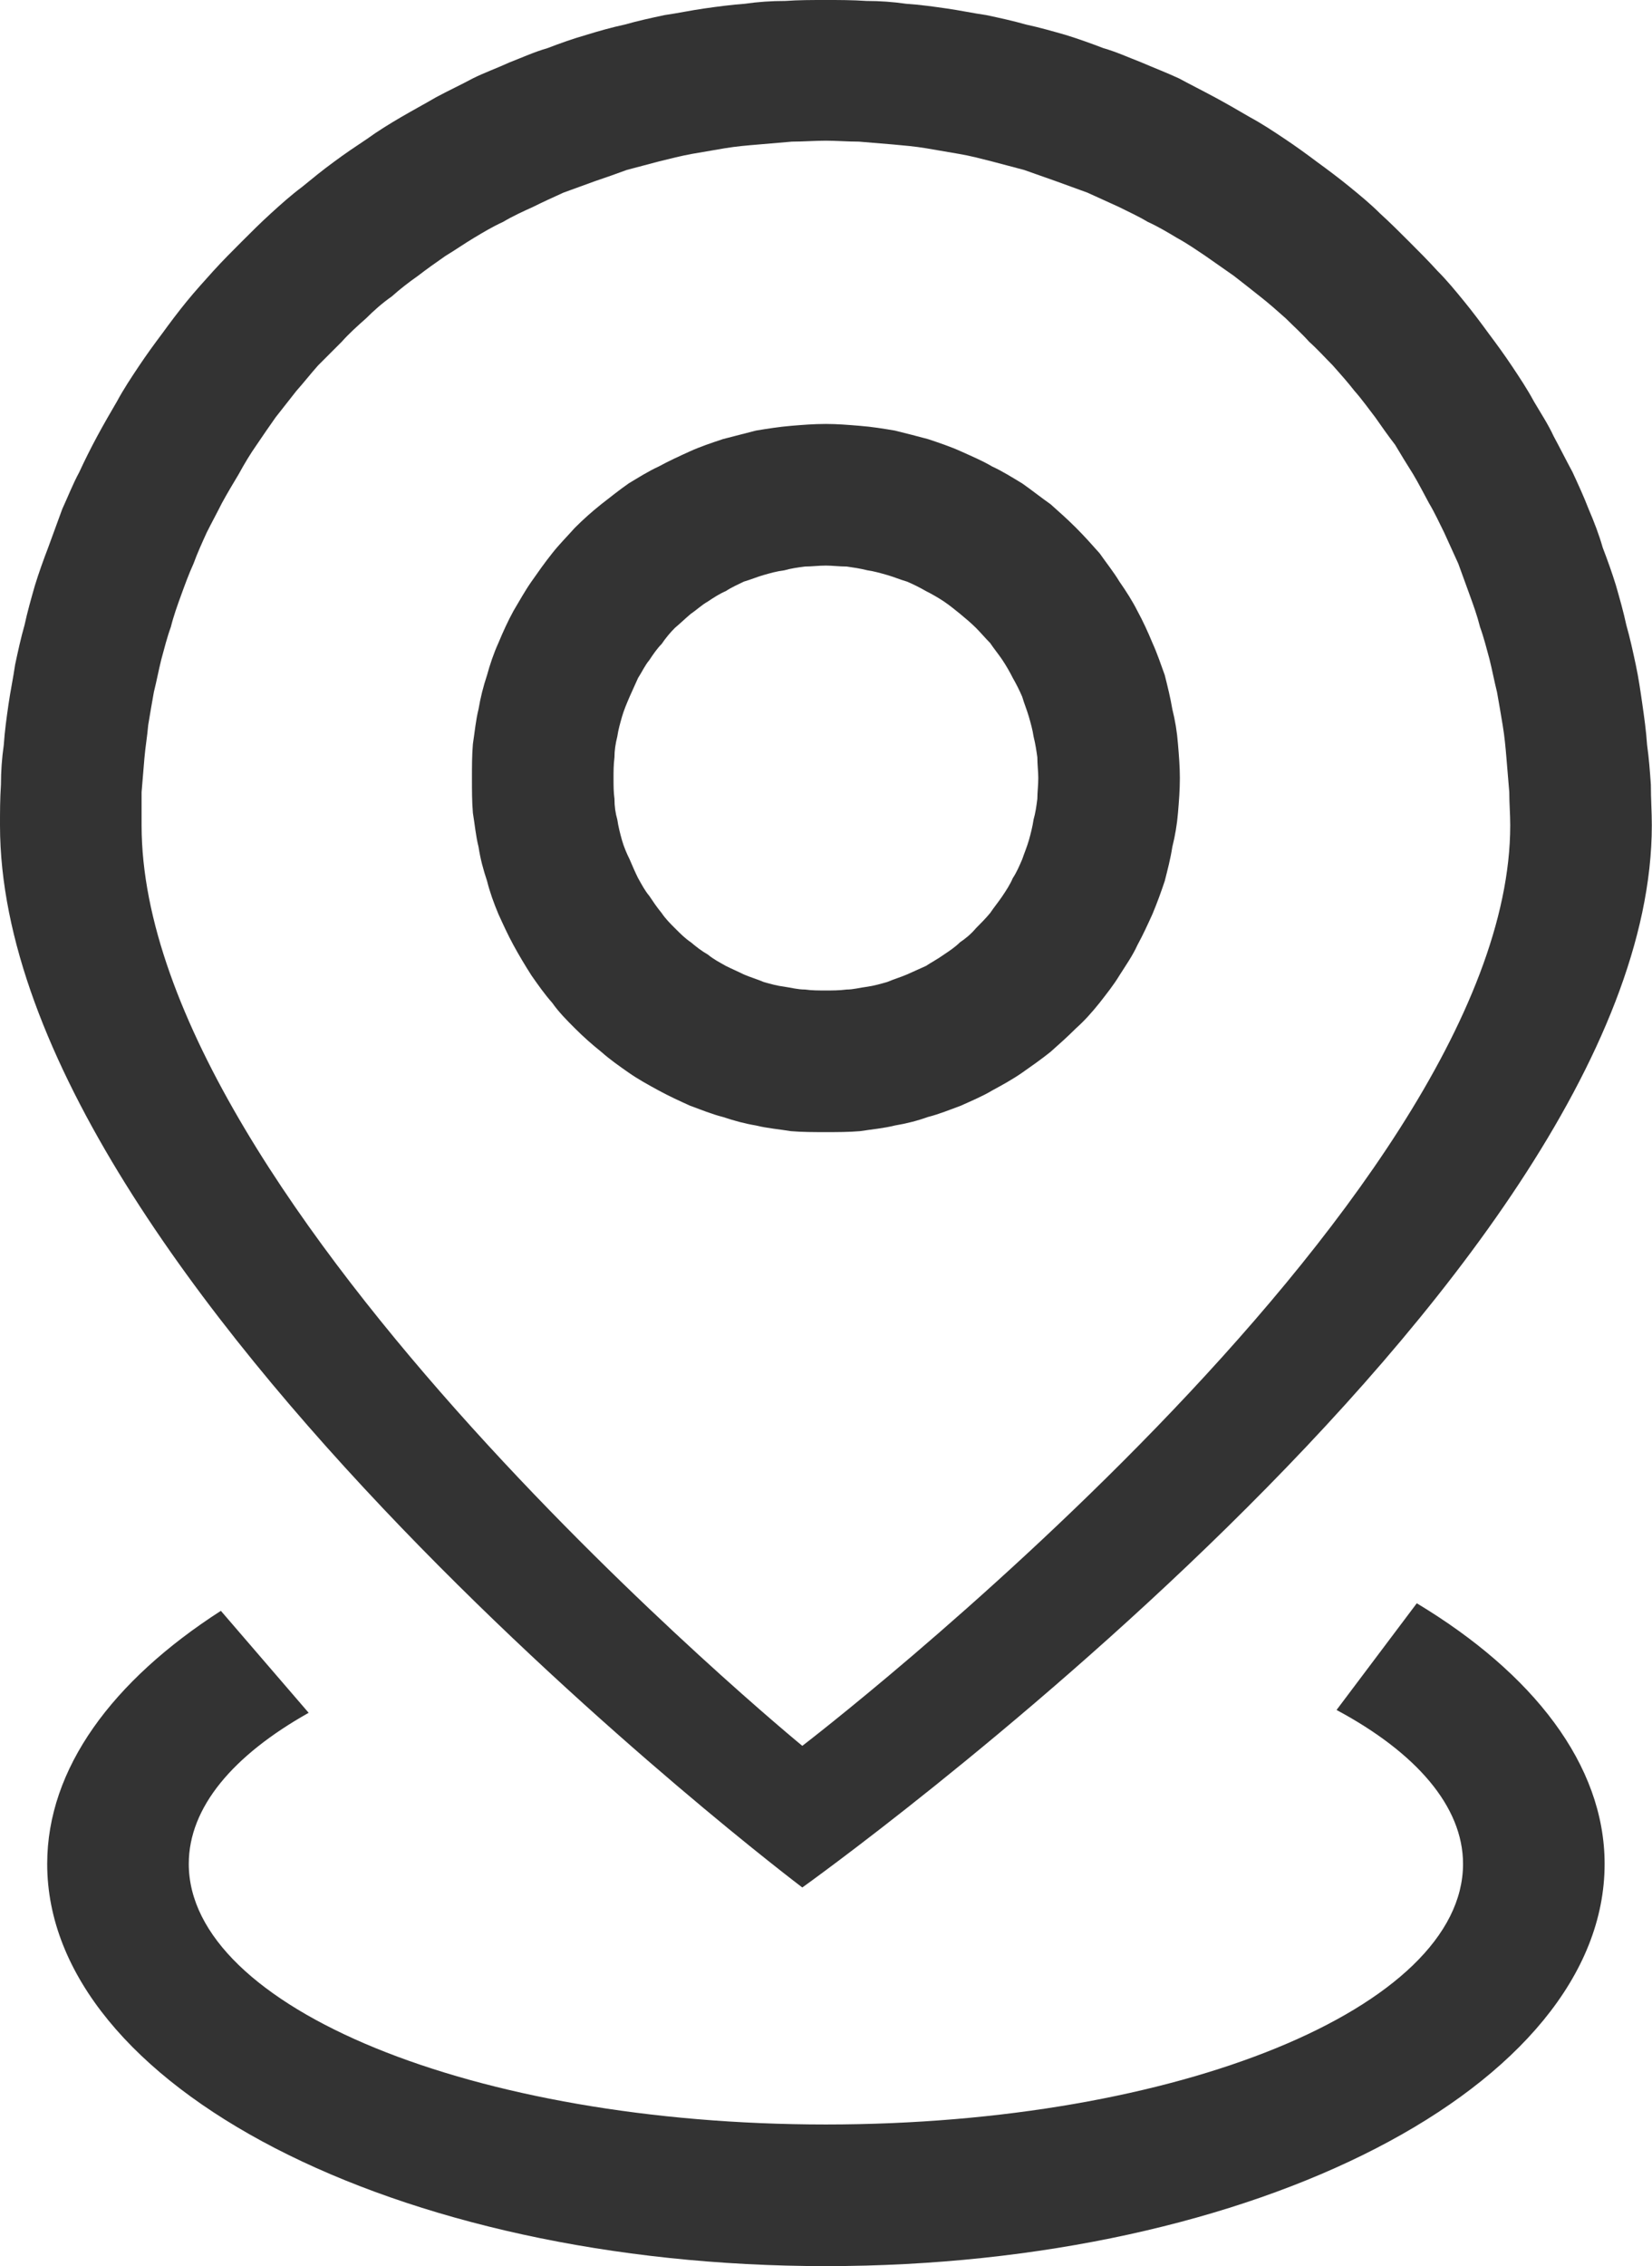 <!--
  - Copyright (c) 2025 Huawei Device Co., Ltd.
  - Licensed under the Apache License, Version 2.0 (the "License");
  - you may not use this file except in compliance with the License.
  - You may obtain a copy of the License at
  -
  -     http://www.apache.org/licenses/LICENSE-2.0
  -
  - Unless required by applicable law or agreed to in writing, software
  - distributed under the License is distributed on an "AS IS" BASIS,
  - WITHOUT WARRANTIES OR CONDITIONS OF ANY KIND, either express or implied.
  - See the License for the specific language governing permissions and
  - limitations under the License.
  -->

<svg width="17.502" height="24" viewBox="0 0 17.502 24" fill="none" xmlns="http://www.w3.org/2000/svg" xmlns:xlink="http://www.w3.org/1999/xlink">
	<desc>
			Created with Pixso.
	</desc>
	<defs/>
	<path id="path" d="M8.5 19.99C8.5 19.99 0 13.57 0 8.74C0 8.6 0 8.46 0.01 8.31C0.01 8.17 0.02 8.03 0.04 7.89C0.05 7.74 0.07 7.6 0.09 7.46C0.11 7.32 0.14 7.18 0.16 7.04C0.19 6.9 0.22 6.76 0.26 6.62C0.29 6.48 0.33 6.34 0.37 6.2C0.41 6.07 0.46 5.93 0.51 5.8C0.56 5.66 0.61 5.53 0.66 5.39C0.72 5.26 0.77 5.13 0.84 5C0.9 4.87 0.96 4.75 1.03 4.62C1.1 4.49 1.17 4.37 1.24 4.25C1.31 4.12 1.39 4 1.47 3.88C1.55 3.76 1.63 3.65 1.72 3.53C1.8 3.42 1.89 3.3 1.98 3.19C2.07 3.08 2.17 2.97 2.26 2.87C2.36 2.76 2.46 2.66 2.56 2.56C2.66 2.46 2.76 2.36 2.87 2.26C2.98 2.16 3.08 2.07 3.2 1.98C3.31 1.89 3.42 1.8 3.53 1.72C3.65 1.63 3.77 1.55 3.89 1.47C4 1.39 4.13 1.31 4.25 1.24C4.37 1.17 4.5 1.1 4.62 1.03C4.75 0.96 4.88 0.9 5.01 0.83C5.13 0.77 5.27 0.72 5.4 0.66C5.53 0.61 5.66 0.55 5.8 0.51C5.93 0.46 6.07 0.41 6.21 0.37C6.34 0.33 6.48 0.29 6.62 0.26C6.76 0.22 6.9 0.19 7.04 0.16C7.18 0.14 7.32 0.11 7.46 0.09C7.6 0.07 7.75 0.05 7.89 0.04C8.03 0.02 8.17 0.01 8.32 0.01C8.46 0 8.6 0 8.75 0C8.89 0 9.03 0 9.18 0.01C9.32 0.01 9.46 0.02 9.6 0.04C9.75 0.05 9.89 0.07 10.03 0.09C10.17 0.11 10.31 0.14 10.45 0.16C10.59 0.19 10.73 0.22 10.87 0.26C11.01 0.29 11.15 0.33 11.29 0.37C11.42 0.41 11.56 0.46 11.69 0.51C11.83 0.55 11.96 0.61 12.09 0.66C12.23 0.72 12.36 0.77 12.49 0.83C12.62 0.9 12.74 0.96 12.87 1.03C13 1.1 13.12 1.17 13.24 1.24C13.37 1.31 13.49 1.39 13.61 1.47C13.73 1.55 13.84 1.63 13.96 1.72C14.07 1.8 14.19 1.89 14.3 1.98C14.41 2.07 14.52 2.16 14.62 2.26C14.73 2.36 14.83 2.46 14.93 2.56C15.03 2.66 15.13 2.76 15.23 2.87C15.33 2.97 15.42 3.08 15.51 3.19C15.6 3.3 15.69 3.42 15.77 3.53C15.86 3.65 15.94 3.76 16.02 3.88C16.1 4 16.18 4.12 16.25 4.25C16.32 4.37 16.4 4.49 16.46 4.62C16.53 4.75 16.59 4.87 16.66 5C16.72 5.13 16.78 5.26 16.83 5.39C16.89 5.53 16.94 5.66 16.98 5.8C17.03 5.93 17.08 6.07 17.12 6.2C17.16 6.34 17.2 6.48 17.23 6.62C17.27 6.76 17.3 6.9 17.33 7.04C17.36 7.18 17.38 7.32 17.4 7.46C17.42 7.6 17.44 7.74 17.45 7.89C17.47 8.03 17.48 8.17 17.49 8.31C17.49 8.46 17.5 8.6 17.5 8.74C17.5 13.57 8.5 19.99 8.5 19.99ZM8.75 1.49C8.63 1.49 8.51 1.5 8.39 1.5C8.27 1.51 8.15 1.52 8.04 1.53C7.92 1.54 7.8 1.55 7.68 1.57C7.56 1.59 7.45 1.61 7.33 1.63C7.22 1.65 7.1 1.68 6.98 1.71C6.87 1.74 6.75 1.77 6.64 1.8C6.53 1.84 6.42 1.88 6.3 1.92C6.19 1.96 6.08 2 5.97 2.04C5.86 2.09 5.75 2.14 5.65 2.19C5.54 2.24 5.43 2.29 5.33 2.35C5.22 2.4 5.12 2.46 5.02 2.52C4.92 2.58 4.82 2.65 4.72 2.71C4.62 2.78 4.52 2.85 4.43 2.92C4.33 2.99 4.24 3.06 4.15 3.14C4.05 3.21 3.96 3.29 3.88 3.37C3.79 3.45 3.7 3.53 3.62 3.62C3.54 3.7 3.45 3.79 3.37 3.87C3.29 3.96 3.22 4.05 3.14 4.14C3.07 4.23 2.99 4.33 2.92 4.42C2.85 4.52 2.78 4.62 2.72 4.71C2.65 4.81 2.59 4.91 2.53 5.02C2.47 5.12 2.41 5.22 2.35 5.33C2.3 5.43 2.24 5.54 2.19 5.64C2.14 5.75 2.09 5.86 2.05 5.97C2 6.08 1.96 6.19 1.92 6.3C1.88 6.41 1.84 6.52 1.81 6.64C1.77 6.75 1.74 6.87 1.71 6.98C1.68 7.1 1.66 7.21 1.63 7.33C1.61 7.44 1.59 7.56 1.57 7.68C1.56 7.8 1.54 7.91 1.53 8.03C1.52 8.15 1.51 8.27 1.5 8.39C1.5 8.51 1.5 8.62 1.5 8.74C1.5 12.75 8.5 18.49 8.5 18.49C8.5 18.49 16 12.75 16 8.74C16 8.62 15.99 8.51 15.99 8.39C15.98 8.27 15.97 8.15 15.96 8.03C15.95 7.91 15.94 7.8 15.92 7.68C15.9 7.56 15.88 7.44 15.86 7.33C15.83 7.21 15.81 7.1 15.78 6.98C15.75 6.87 15.72 6.75 15.68 6.64C15.65 6.52 15.61 6.41 15.57 6.3C15.53 6.19 15.49 6.08 15.45 5.97C15.4 5.86 15.35 5.75 15.3 5.64C15.25 5.54 15.2 5.43 15.14 5.33C15.08 5.22 15.03 5.12 14.97 5.02C14.9 4.91 14.84 4.81 14.78 4.71C14.71 4.62 14.64 4.52 14.57 4.42C14.5 4.33 14.43 4.23 14.35 4.14C14.28 4.05 14.2 3.96 14.12 3.87C14.04 3.79 13.96 3.7 13.87 3.62C13.79 3.53 13.7 3.45 13.62 3.37C13.53 3.29 13.44 3.21 13.35 3.14C13.25 3.06 13.16 2.99 13.07 2.92C12.97 2.85 12.87 2.78 12.77 2.71C12.68 2.65 12.58 2.58 12.47 2.52C12.37 2.46 12.27 2.4 12.16 2.35C12.06 2.29 11.95 2.24 11.85 2.19C11.74 2.14 11.63 2.09 11.52 2.04C11.41 2 11.3 1.96 11.19 1.92C11.08 1.88 10.96 1.84 10.85 1.8C10.74 1.77 10.62 1.74 10.51 1.71C10.39 1.68 10.28 1.65 10.16 1.63C10.04 1.61 9.93 1.59 9.81 1.57C9.69 1.55 9.57 1.54 9.46 1.53C9.34 1.52 9.22 1.51 9.1 1.5C8.98 1.5 8.86 1.49 8.75 1.49ZM8.75 11.99C8.62 11.99 8.5 11.99 8.38 11.98C8.26 11.96 8.13 11.95 8.01 11.92C7.89 11.9 7.78 11.87 7.66 11.83C7.54 11.8 7.42 11.75 7.31 11.71C7.2 11.66 7.09 11.61 6.98 11.55C6.87 11.49 6.76 11.43 6.66 11.36C6.56 11.29 6.46 11.22 6.37 11.14C6.27 11.06 6.18 10.98 6.09 10.89C6.01 10.81 5.92 10.72 5.85 10.62C5.77 10.53 5.7 10.43 5.63 10.33C5.56 10.22 5.5 10.12 5.44 10.01C5.38 9.9 5.33 9.79 5.28 9.68C5.23 9.56 5.19 9.45 5.16 9.33C5.12 9.21 5.09 9.1 5.07 8.97C5.04 8.85 5.03 8.73 5.01 8.61C5 8.49 5 8.37 5 8.24C5 8.12 5 8 5.01 7.88C5.03 7.75 5.04 7.63 5.07 7.51C5.09 7.39 5.12 7.27 5.16 7.15C5.19 7.04 5.23 6.92 5.28 6.81C5.33 6.69 5.38 6.58 5.44 6.47C5.5 6.37 5.56 6.26 5.63 6.16C5.7 6.06 5.77 5.96 5.85 5.86C5.92 5.77 6.01 5.68 6.09 5.59C6.18 5.5 6.27 5.42 6.37 5.34C6.46 5.27 6.56 5.19 6.66 5.12C6.76 5.06 6.87 4.99 6.98 4.94C7.09 4.88 7.2 4.83 7.31 4.78C7.42 4.73 7.54 4.69 7.66 4.65C7.78 4.62 7.89 4.59 8.01 4.56C8.13 4.54 8.26 4.52 8.38 4.51C8.5 4.5 8.62 4.49 8.75 4.49C8.87 4.49 8.99 4.5 9.11 4.51C9.24 4.52 9.36 4.54 9.48 4.56C9.6 4.59 9.72 4.62 9.83 4.65C9.95 4.69 10.07 4.73 10.18 4.78C10.29 4.83 10.41 4.88 10.51 4.94C10.62 4.99 10.73 5.06 10.83 5.12C10.93 5.19 11.03 5.27 11.13 5.34C11.22 5.42 11.31 5.5 11.4 5.59C11.49 5.68 11.57 5.77 11.65 5.86C11.72 5.96 11.8 6.06 11.86 6.16C11.93 6.26 12 6.37 12.05 6.47C12.11 6.58 12.16 6.69 12.21 6.81C12.26 6.92 12.3 7.04 12.34 7.15C12.37 7.27 12.4 7.39 12.42 7.51C12.45 7.63 12.47 7.75 12.48 7.88C12.49 8 12.5 8.12 12.5 8.24C12.5 8.37 12.49 8.49 12.48 8.61C12.47 8.73 12.45 8.85 12.42 8.97C12.4 9.1 12.37 9.21 12.34 9.33C12.3 9.45 12.26 9.56 12.21 9.68C12.16 9.79 12.11 9.9 12.05 10.01C12 10.12 11.93 10.22 11.86 10.33C11.8 10.43 11.72 10.53 11.65 10.62C11.57 10.72 11.49 10.81 11.4 10.89C11.31 10.98 11.22 11.06 11.13 11.14C11.03 11.22 10.93 11.29 10.83 11.36C10.73 11.43 10.62 11.49 10.51 11.55C10.41 11.61 10.29 11.66 10.18 11.71C10.07 11.75 9.95 11.8 9.83 11.83C9.72 11.87 9.6 11.9 9.48 11.92C9.36 11.95 9.24 11.96 9.11 11.98C8.99 11.99 8.87 11.99 8.75 11.99ZM8.75 5.99C8.67 5.99 8.6 6 8.53 6C8.45 6.01 8.38 6.02 8.31 6.04C8.23 6.05 8.16 6.07 8.09 6.09C8.02 6.11 7.95 6.14 7.88 6.16C7.82 6.19 7.75 6.22 7.69 6.26C7.62 6.29 7.56 6.33 7.5 6.37C7.43 6.41 7.38 6.46 7.32 6.5C7.26 6.55 7.21 6.6 7.15 6.65C7.1 6.7 7.05 6.76 7.01 6.82C6.96 6.87 6.92 6.93 6.88 6.99C6.83 7.05 6.8 7.12 6.76 7.18C6.73 7.25 6.7 7.31 6.67 7.38C6.64 7.45 6.61 7.52 6.59 7.59C6.57 7.66 6.55 7.73 6.54 7.8C6.52 7.88 6.51 7.95 6.51 8.02C6.5 8.1 6.5 8.17 6.5 8.24C6.5 8.32 6.5 8.39 6.51 8.46C6.51 8.54 6.52 8.61 6.54 8.68C6.55 8.75 6.57 8.83 6.59 8.9C6.61 8.97 6.64 9.04 6.67 9.1C6.7 9.17 6.73 9.24 6.76 9.3C6.8 9.37 6.83 9.43 6.88 9.49C6.92 9.55 6.96 9.61 7.01 9.67C7.05 9.73 7.1 9.78 7.15 9.83C7.21 9.89 7.26 9.94 7.32 9.98C7.38 10.03 7.43 10.07 7.5 10.11C7.56 10.16 7.62 10.19 7.69 10.23C7.75 10.26 7.82 10.29 7.88 10.32C7.95 10.35 8.02 10.37 8.09 10.4C8.16 10.42 8.23 10.44 8.31 10.45C8.38 10.46 8.45 10.48 8.53 10.48C8.6 10.49 8.67 10.49 8.75 10.49C8.82 10.49 8.89 10.49 8.97 10.48C9.04 10.48 9.11 10.46 9.19 10.45C9.26 10.44 9.33 10.42 9.4 10.4C9.47 10.37 9.54 10.35 9.61 10.32C9.68 10.29 9.74 10.26 9.81 10.23C9.87 10.19 9.93 10.16 10 10.11C10.06 10.07 10.12 10.03 10.17 9.98C10.23 9.94 10.29 9.89 10.34 9.83C10.39 9.78 10.44 9.73 10.49 9.67C10.53 9.61 10.58 9.55 10.62 9.49C10.66 9.43 10.7 9.37 10.73 9.3C10.77 9.24 10.8 9.17 10.83 9.1C10.85 9.04 10.88 8.97 10.9 8.9C10.92 8.83 10.94 8.75 10.95 8.68C10.97 8.61 10.98 8.54 10.99 8.46C10.99 8.39 11 8.32 11 8.24C11 8.17 10.99 8.1 10.99 8.02C10.98 7.95 10.97 7.88 10.95 7.8C10.94 7.73 10.92 7.66 10.9 7.59C10.88 7.52 10.85 7.45 10.83 7.38C10.8 7.31 10.77 7.25 10.73 7.18C10.7 7.12 10.66 7.05 10.62 6.99C10.58 6.93 10.53 6.87 10.49 6.81C10.44 6.76 10.39 6.7 10.34 6.65C10.29 6.6 10.23 6.55 10.17 6.5C10.12 6.46 10.06 6.41 10 6.37C9.94 6.33 9.87 6.29 9.81 6.26C9.74 6.22 9.68 6.19 9.61 6.16C9.54 6.14 9.47 6.11 9.4 6.09C9.33 6.07 9.26 6.05 9.19 6.04C9.11 6.02 9.04 6.01 8.97 6C8.89 6 8.82 5.99 8.75 5.99ZM2.34 17.06L3.27 18.14C2.47 18.59 2 19.14 2 19.74C2 21.26 5.02 22.5 8.75 22.5C12.48 22.5 15.5 21.26 15.5 19.74C15.5 19.13 15 18.56 14.16 18.11L15.01 16.98C16.24 17.72 17 18.69 17 19.74C17 22.09 13.3 24 8.75 24C4.19 24 0.5 22.09 0.5 19.74C0.5 18.73 1.19 17.8 2.34 17.06Z" fill="#333333" fill-opacity="1" fill-rule="nonzero"/>
</svg>
